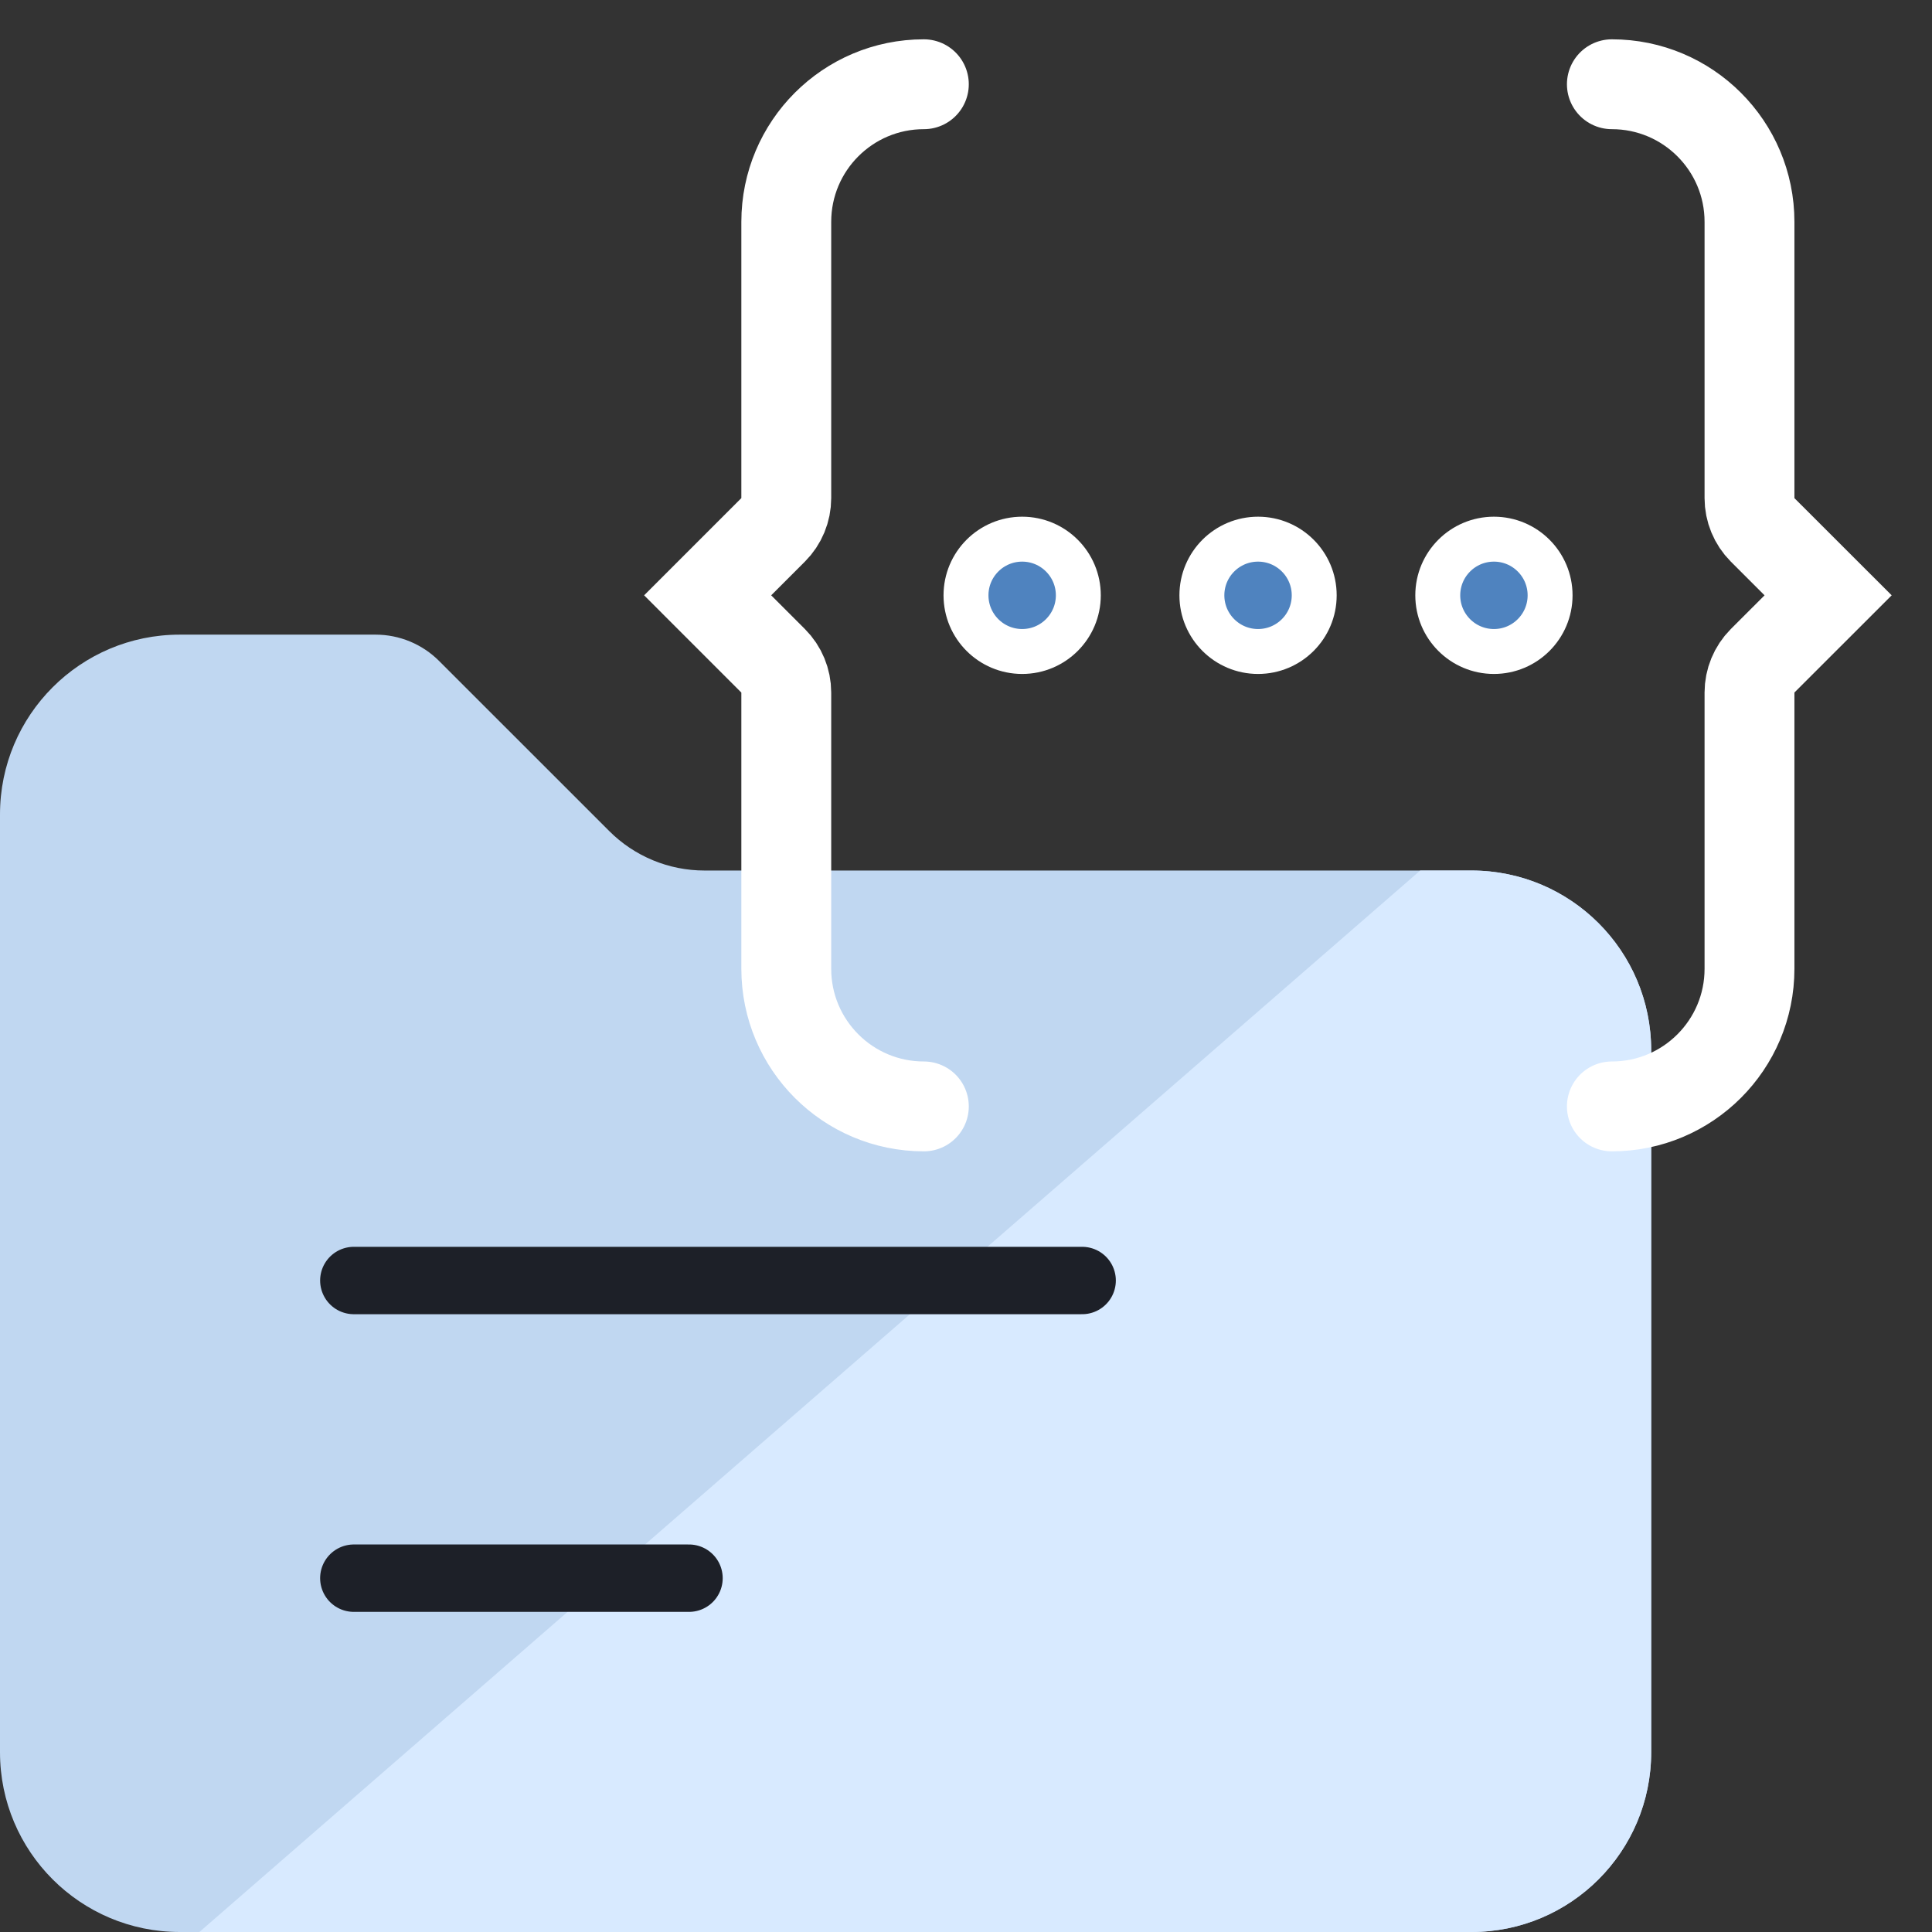 <svg width="43" height="43" viewBox="0 0 43 43" fill="none" xmlns="http://www.w3.org/2000/svg">
<rect x="0" y="0" width="43" height="43" fill="#333333" stroke="none"/>
<path d="M0 18.125C0 15.916 1.791 14.125 4 14.125H8.359C8.89 14.125 9.398 14.336 9.773 14.711L13.559 18.496C14.121 19.059 14.884 19.375 15.68 19.375H32.75C34.959 19.375 36.75 21.166 36.75 23.375V39C36.75 41.209 34.959 43 32.75 43H4C1.791 43 0 41.209 0 39V18.125Z" fill="#C0D7F1"/>
<path d="M32.75 19.375C34.959 19.375 36.75 21.166 36.75 23.375V39C36.75 41.209 34.959 43 32.75 43H4.438L31.609 19.375H32.75Z" fill="#D8EAFF"/>
<path d="M7.875 28.5H24.085" stroke="#1D2028" stroke-width="1.5" stroke-linecap="round"/>
<path d="M7.875 35.125H15.335" stroke="#1D2028" stroke-width="1.5" stroke-linecap="round"/>
<path d="M20.562 1.875V1.875C18.871 1.875 17.5 3.246 17.5 4.938V11.086C17.5 11.351 17.395 11.605 17.207 11.793L15.75 13.25L17.207 14.707C17.395 14.895 17.5 15.149 17.5 15.414V21.562C17.5 23.254 18.871 24.625 20.562 24.625V24.625" stroke="white" stroke-width="2" stroke-linecap="round"/>
<path d="M35.875 1.875V1.875C37.566 1.875 38.938 3.246 38.938 4.938V11.086C38.938 11.351 39.043 11.605 39.23 11.793L40.688 13.25L39.23 14.707C39.043 14.895 38.938 15.149 38.938 15.414V21.562C38.938 23.254 37.566 24.625 35.875 24.625V24.625" stroke="white" stroke-width="2" stroke-linecap="round"/>
<circle cx="33.25" cy="13.25" r="1.25" fill="#4F83BF" stroke="white"/>
<circle cx="22.75" cy="13.25" r="1.25" fill="#4F83BF" stroke="white"/>
<circle cx="28" cy="13.25" r="1.25" fill="#4F83BF" stroke="white"/>
</svg>
